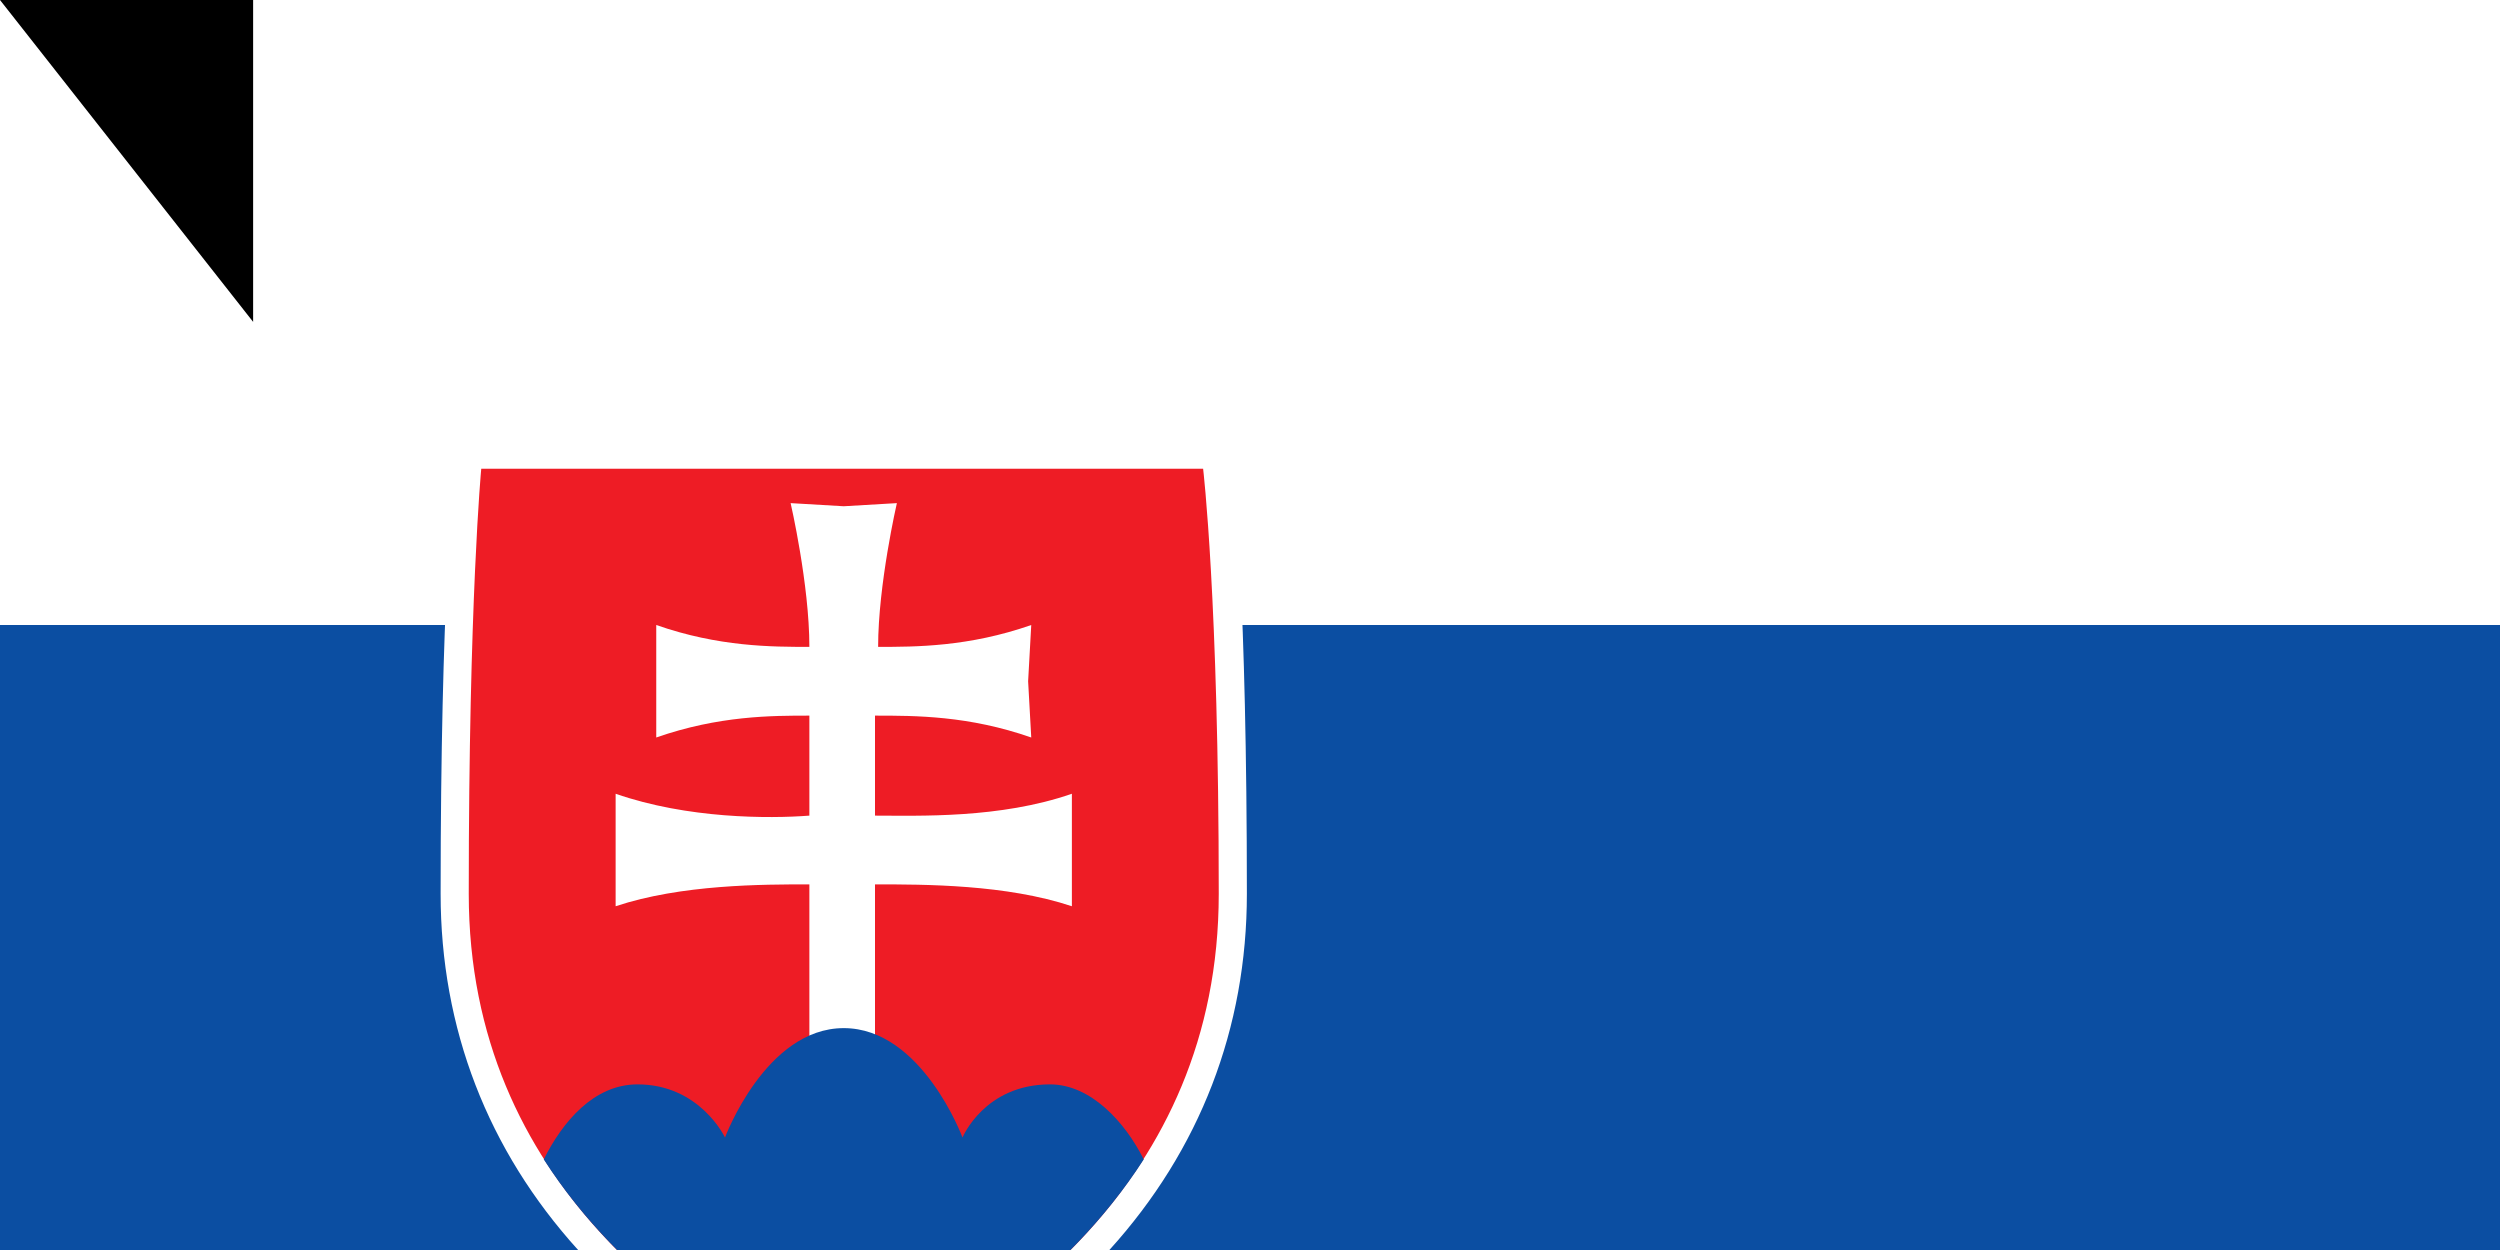 <svg xmlns="http://www.w3.org/2000/svg" width="800" height="400"><path fill="#EE1C25" d="M0 0h900v600H0z"/><path fill="#0B4EA2" d="M0 0h900v400H0z"/><path fill="#FFF" d="M0 0h900v200H0z"/><path fill="#FFF" d="M393 141H146v8c-1 2-5 44-5 137 0 43 15 82 44 114 20 23 47 42 81 58l4 2 4-2c34-16 61-35 81-58 29-32 44-71 44-114 0-93-4-135-5-137z"/><path fill="#EE1C25" d="M270 450c-49-24-120-71-120-164 0-94 4-136 4-136h231s5 42 5 136c0 93-71 140-120 164z"/><path fill="#FFF" d="M280 261c14 0 40 1 63-7v36c-21-7-47-7-63-7v52h-21v-52c-15 0-41 0-62 7v-36c23 8 49 8 62 7v-32c-12 0-29 0-49 7v-36c20 7 37 7 49 7 0-20-6-46-6-46l17 1 17-1s-6 26-6 46c12 0 29 0 49-7l-1 18 1 18c-20-7-37-7-50-7v32z"/><path fill="#0B4EA2" d="M270 329c-25 0-38 35-38 35s-8-17-28-17c-14 0-24 12-30 24 25 39 65 64 96 79 31-15 71-40 96-79-6-12-17-24-30-24-21 0-28 17-28 17s-13-35-38-35z"/><path id="path-b7448" d="m m0 81 m0 103 m0 65 m0 65 m0 65 m0 65 m0 65 m0 65 m0 65 m0 65 m0 65 m0 65 m0 65 m0 65 m0 65 m0 65 m0 65 m0 65 m0 65 m0 65 m0 81 m0 49 m0 110 m0 121 m0 116 m0 71 m0 43 m0 76 m0 86 m0 87 m0 53 m0 70 m0 88 m0 56 m0 122 m0 122 m0 113 m0 83 m0 117 m0 74 m0 106 m0 56 m0 48 m0 103 m0 82 m0 118 m0 121 m0 120 m0 50 m0 68 m0 50 m0 114 m0 97 m0 75 m0 54 m0 70 m0 112 m0 98 m0 75 m0 53 m0 109 m0 89 m0 87 m0 107 m0 65 m0 88 m0 51 m0 81 m0 51 m0 48 m0 47 m0 54 m0 99 m0 67 m0 72 m0 107 m0 108 m0 119 m0 43 m0 120 m0 115 m0 55 m0 103 m0 121 m0 75 m0 103 m0 61 m0 61"/>
</svg>